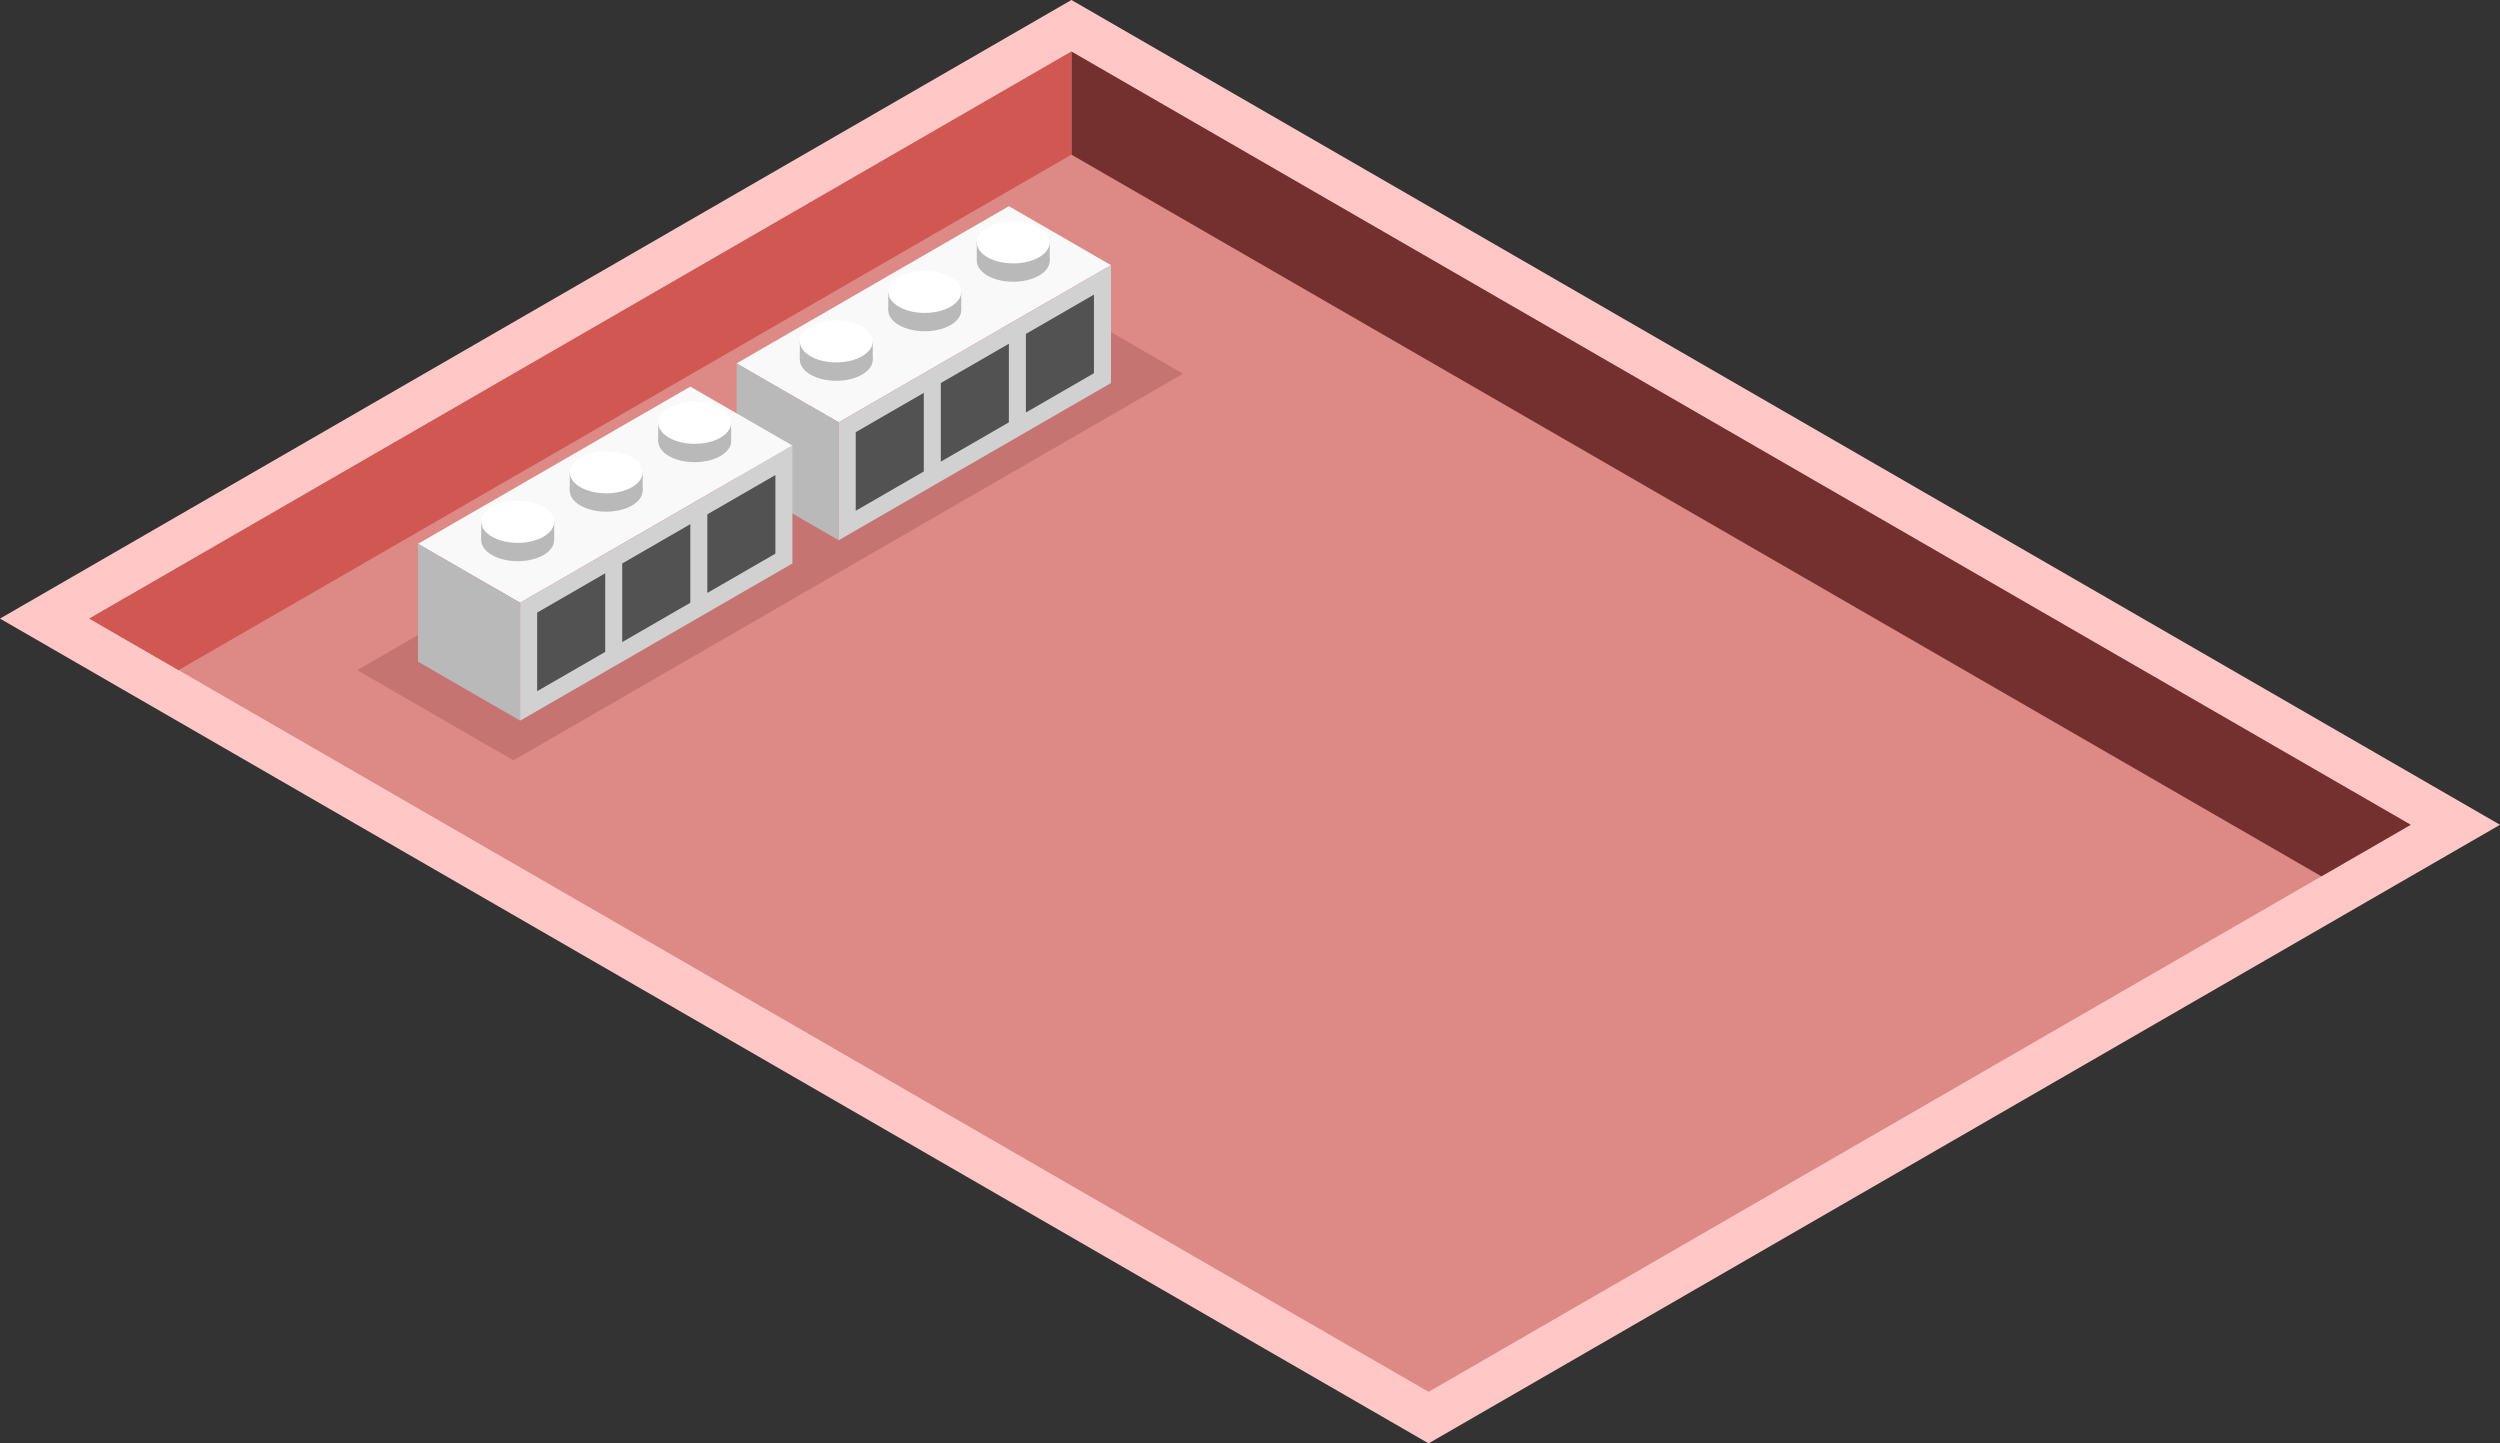 <svg id="Layer_1" data-name="Layer 1" xmlns="http://www.w3.org/2000/svg" viewBox="0 0 280 161.658">
  <rect x="0" y="0" width="280" height="161.658" fill="#333333" stroke="none"/>
  <defs>
    <style>
      .top-light {
        fill: #ffc8c6;
      }

      .top-prim {
        fill: #dd8a87;
      }

      .exterior-L-prim {
        fill: #73302e;
      }

      .exterior-R-prim {
        fill: #d05752;
      }

      .top-dark {
        fill: #c67471;
      }

      .cls-1 {
        fill: #f9f9f9;
      }

      .cls-2 {
        fill: #b9b9b9;
      }

      .cls-3 {
        fill: #d1d1d1;
      }

      .cls-4 {
        fill: #525252;
      }

      .cls-5 {
        fill: #fff;
      }
    </style>
  </defs>
  <title>Artboard 9</title>
  <g id="root">
    <path id="Path" class="top-light" d="M280,92.376,120,0,0,69.282l160,92.376Z"/>
    <path id="Path-2" data-name="Path" class="top-prim" d="M10,69.282,120,5.774,270,92.376,160,155.885Z"/>
    <path id="Path-3" data-name="Path" class="exterior-L-prim" d="M120,5.774V17.321L260,98.15l10-5.774Z"/>
    <path id="Path-4" data-name="Path" class="exterior-R-prim" d="M10,69.282,120,5.774V17.321L20,75.056Z"/>
    <path id="Path-5" data-name="Path" class="top-dark" d="M132.5,41.858l-75,43.301L40,75.056l75-43.302Z"/>
    <path id="Path-6" data-name="Path" class="cls-1" d="M82.5,40.7l11.435,6.602,30.494-17.606-11.435-6.602Z"/>
    <path id="Path-7" data-name="Path" class="cls-2" d="M93.935,47.302V60.506L82.5,53.904V40.7Z"/>
    <path id="Path-8" data-name="Path" class="cls-3" d="M124.429,29.696V42.9L93.935,60.506V47.302Z"/>
    <path id="Path-9" data-name="Path" class="cls-4" d="M95.841,48.402l7.623-4.401v8.802l-7.623,4.402Z"/>
    <path id="Path-10" data-name="Path" class="cls-4" d="M105.37,42.9l7.624-4.401v8.803l-7.624,4.401Z"/>
    <path id="Path-11" data-name="Path" class="cls-4" d="M114.899,37.399l7.624-4.402V41.8l-7.624,4.401Z"/>
    <ellipse id="Ellipse" class="cls-2" cx="93.663" cy="40.289" rx="4.084" ry="2.358"/>
    <rect id="Rectangle" class="cls-2" x="89.579" y="38.233" width="8.168" height="2.056"/>
    <ellipse id="Ellipse-2" data-name="Ellipse" class="cls-5" cx="93.663" cy="38.233" rx="4.084" ry="2.358"/>
    <ellipse id="Ellipse-3" data-name="Ellipse" class="cls-2" cx="103.573" cy="34.744" rx="4.084" ry="2.358"/>
    <rect id="Rectangle-2" data-name="Rectangle" class="cls-2" x="99.489" y="32.689" width="8.168" height="2.056"/>
    <ellipse id="Ellipse-4" data-name="Ellipse" class="cls-5" cx="103.573" cy="32.689" rx="4.084" ry="2.358"/>
    <ellipse id="Ellipse-5" data-name="Ellipse" class="cls-2" cx="113.484" cy="29.199" rx="4.084" ry="2.358"/>
    <rect id="Rectangle-3" data-name="Rectangle" class="cls-2" x="109.4" y="27.144" width="8.168" height="2.056"/>
    <ellipse id="Ellipse-6" data-name="Ellipse" class="cls-5" cx="113.484" cy="27.144" rx="4.084" ry="2.358"/>
    <path id="Path-12" data-name="Path" class="cls-1" d="M46.821,60.907l11.435,6.602L88.75,49.903,77.315,43.301Z"/>
    <path id="Path-13" data-name="Path" class="cls-2" d="M58.256,67.509V80.713L46.821,74.111V60.907Z"/>
    <path id="Path-14" data-name="Path" class="cls-3" d="M88.75,49.903V63.108L58.256,80.713V67.509Z"/>
    <path id="Path-15" data-name="Path" class="cls-4" d="M60.162,68.609l7.624-4.401v8.803l-7.624,4.401Z"/>
    <path id="Path-16" data-name="Path" class="cls-4" d="M69.691,63.108l7.624-4.402v8.803L69.691,71.91Z"/>
    <path id="Path-17" data-name="Path" class="cls-4" d="M79.221,57.606l7.623-4.402v8.803l-7.623,4.402Z"/>
    <ellipse id="Ellipse-7" data-name="Ellipse" class="cls-2" cx="57.984" cy="60.496" rx="4.084" ry="2.358"/>
    <rect id="Rectangle-4" data-name="Rectangle" class="cls-2" x="53.9" y="58.441" width="8.168" height="2.056"/>
    <ellipse id="Ellipse-8" data-name="Ellipse" class="cls-5" cx="57.984" cy="58.441" rx="4.084" ry="2.358"/>
    <ellipse id="Ellipse-9" data-name="Ellipse" class="cls-2" cx="67.894" cy="54.951" rx="4.084" ry="2.358"/>
    <rect id="Rectangle-5" data-name="Rectangle" class="cls-2" x="63.811" y="52.896" width="8.168" height="2.056"/>
    <ellipse id="Ellipse-10" data-name="Ellipse" class="cls-5" cx="67.894" cy="52.896" rx="4.084" ry="2.358"/>
    <ellipse id="Ellipse-11" data-name="Ellipse" class="cls-2" cx="77.805" cy="49.407" rx="4.084" ry="2.358"/>
    <rect id="Rectangle-6" data-name="Rectangle" class="cls-2" x="73.721" y="47.351" width="8.168" height="2.056"/>
    <ellipse id="Ellipse-12" data-name="Ellipse" class="cls-5" cx="77.805" cy="47.351" rx="4.084" ry="2.358"/>
  </g>
</svg>
